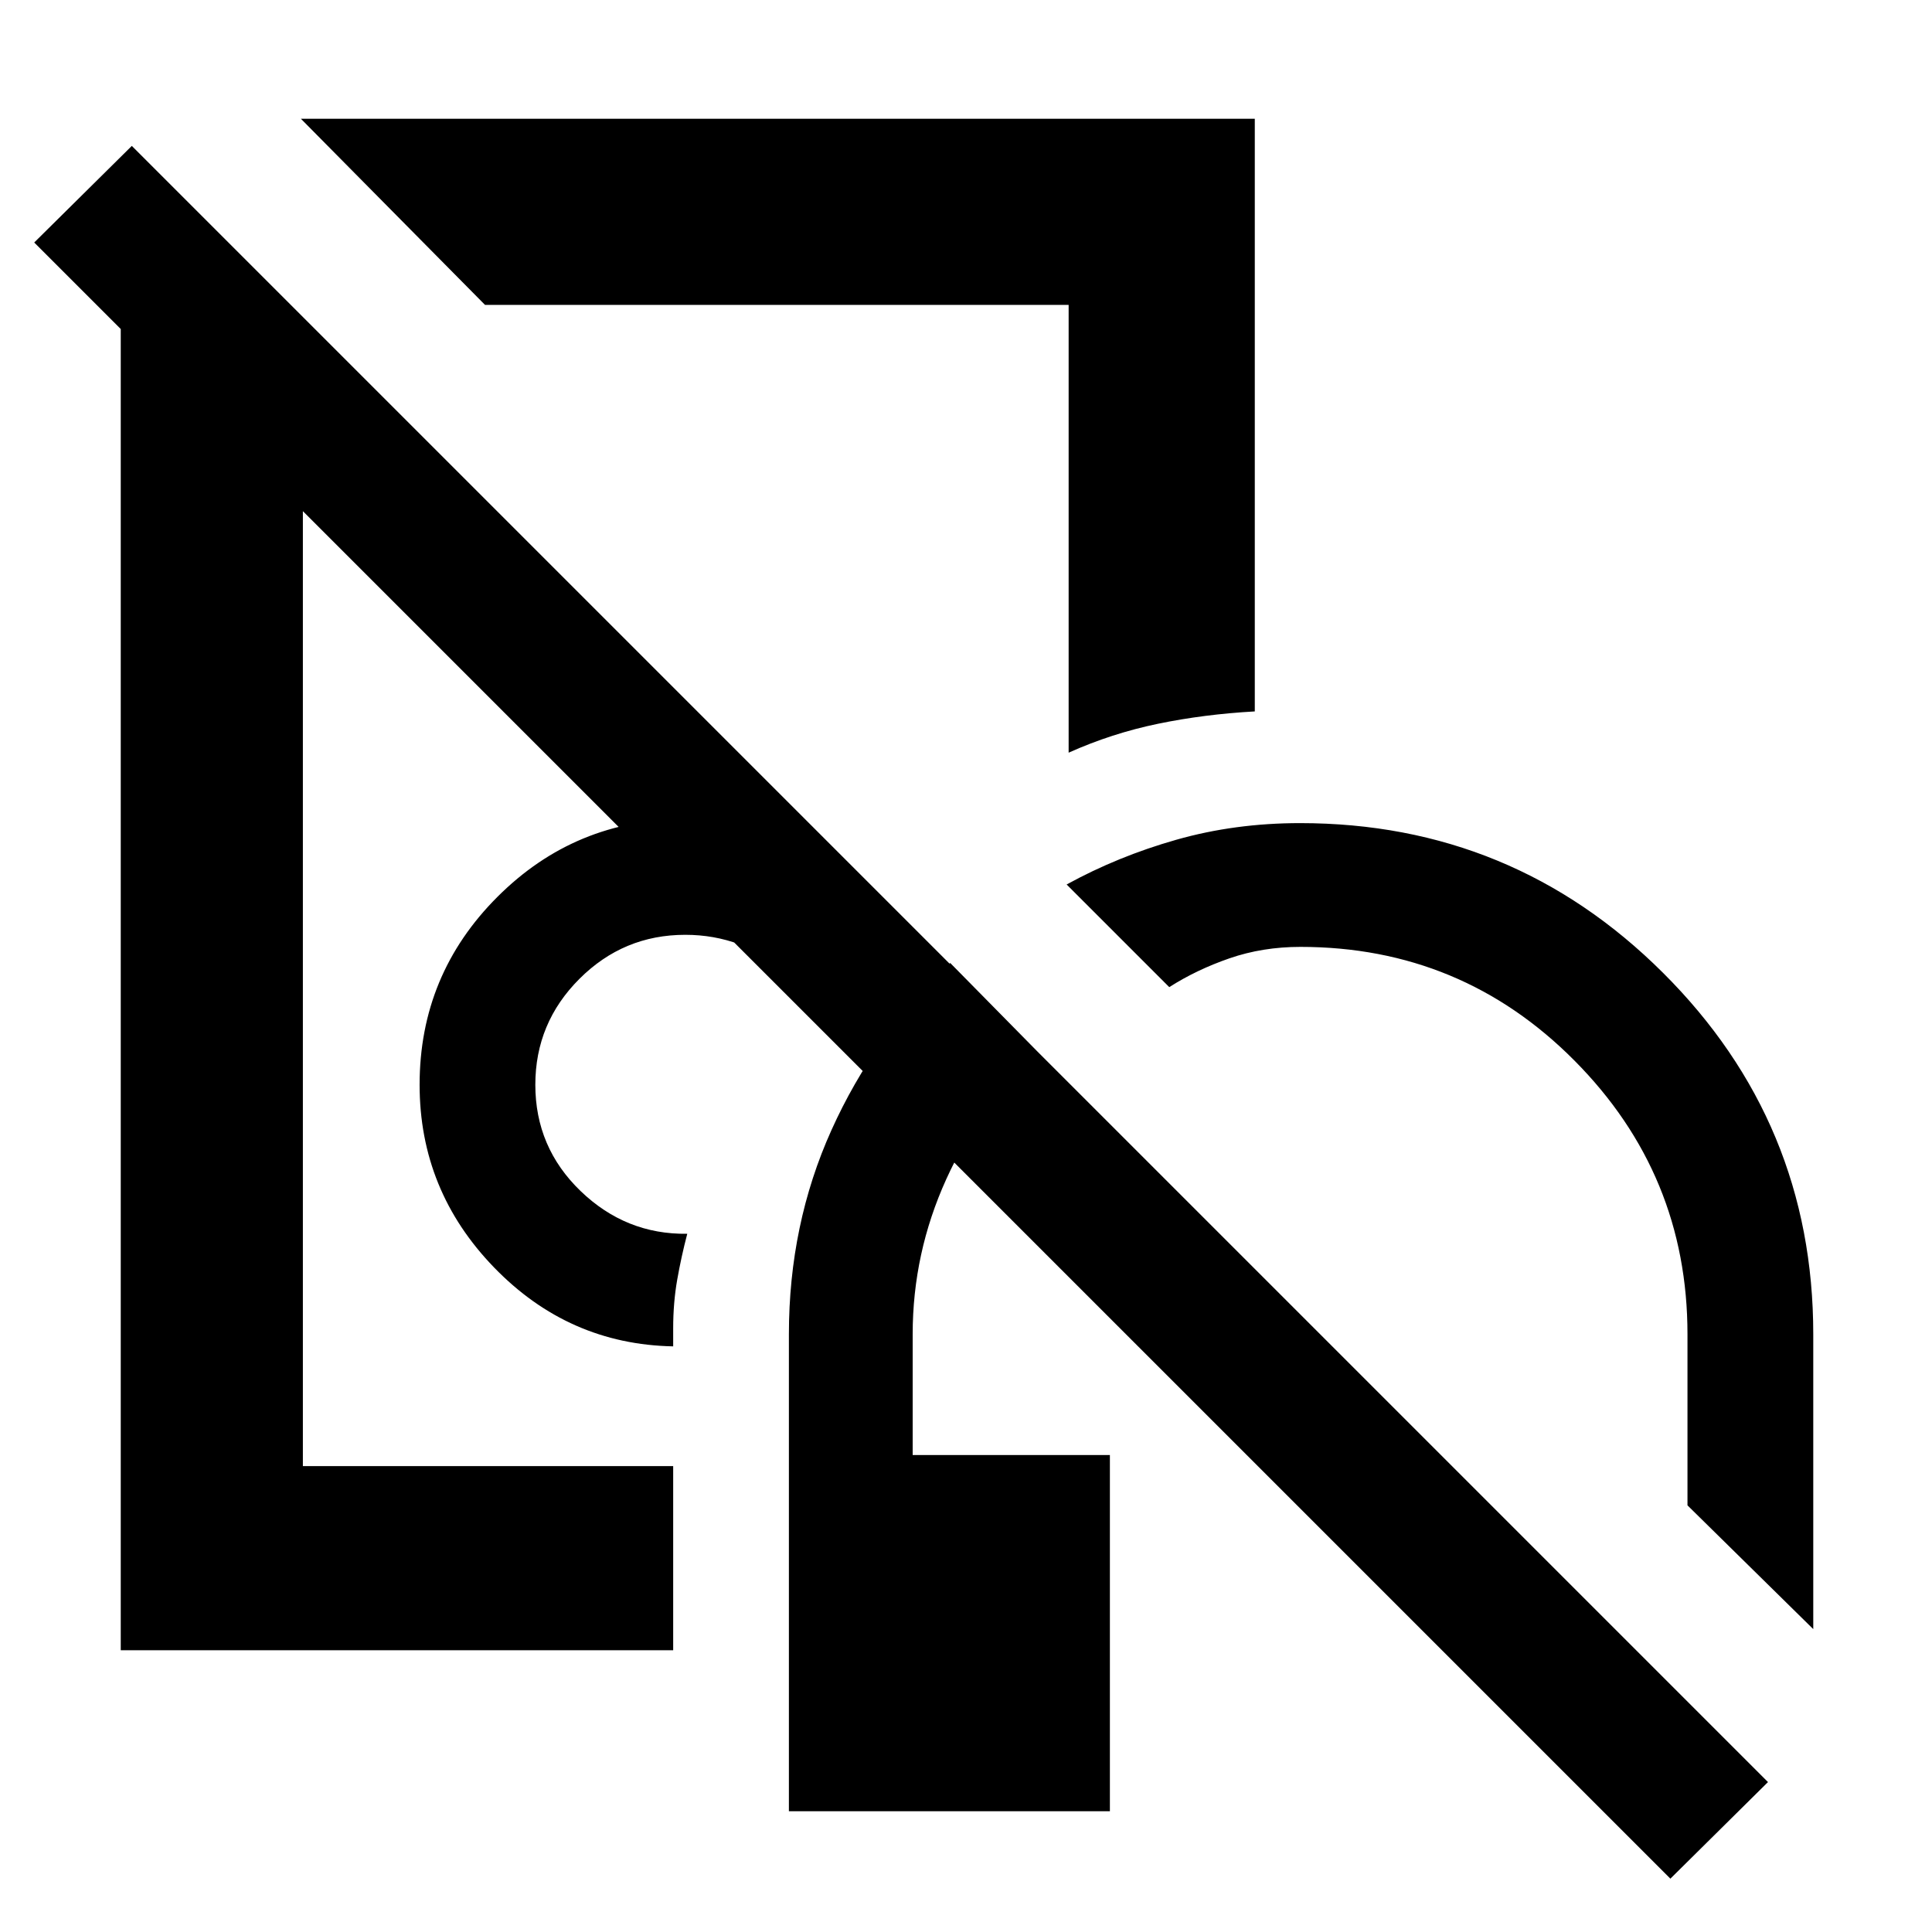 <svg xmlns="http://www.w3.org/2000/svg" height="48" viewBox="0 -960 960 960" width="48"><path d="M303.5-553ZM392-60v-237q0-54.55 21.16-101.49 21.15-46.95 59-83.01l43.34 44Q487-411 470.25-374.19T453.5-297v60h98v177H392ZM60-140v-662.5h90.5v571h184v91.5H60Zm521-329.5-51-51q25.5-14 54.56-22.25Q613.62-551 646-551q105.67 0 180.33 74.37Q901-402.25 901-297v146.5L838.5-212v-85q0-79.42-56.12-135.96-56.13-56.54-136.21-56.54-18.8 0-35.26 5.69-16.45 5.7-29.91 14.31ZM334.5-291q-52-1-89-39.21-37-38.2-37-90.79 0-54.69 38.66-93.34Q285.81-553 340.5-553q24.85 0 47.18 8.5Q410-536 429-520.37q-9.92 9.77-19.34 20.55-9.41 10.78-17.41 22.32-12-8.5-24.75-13.25t-27-4.75q-30.71 0-52.6 21.9Q266-451.71 266-421q0 31.15 22.5 52.83 22.5 21.67 53 21.23-3 11.44-5 22.84t-2 24.1v9ZM241-808.5 149.5-901h474v294.5q-25.19 1.4-48.12 6.14Q552.46-595.62 531-586v-222.5H241ZM403.5-686ZM830-26.5l-813-813 48.5-48 813 813-48.5 48Z"/></svg>